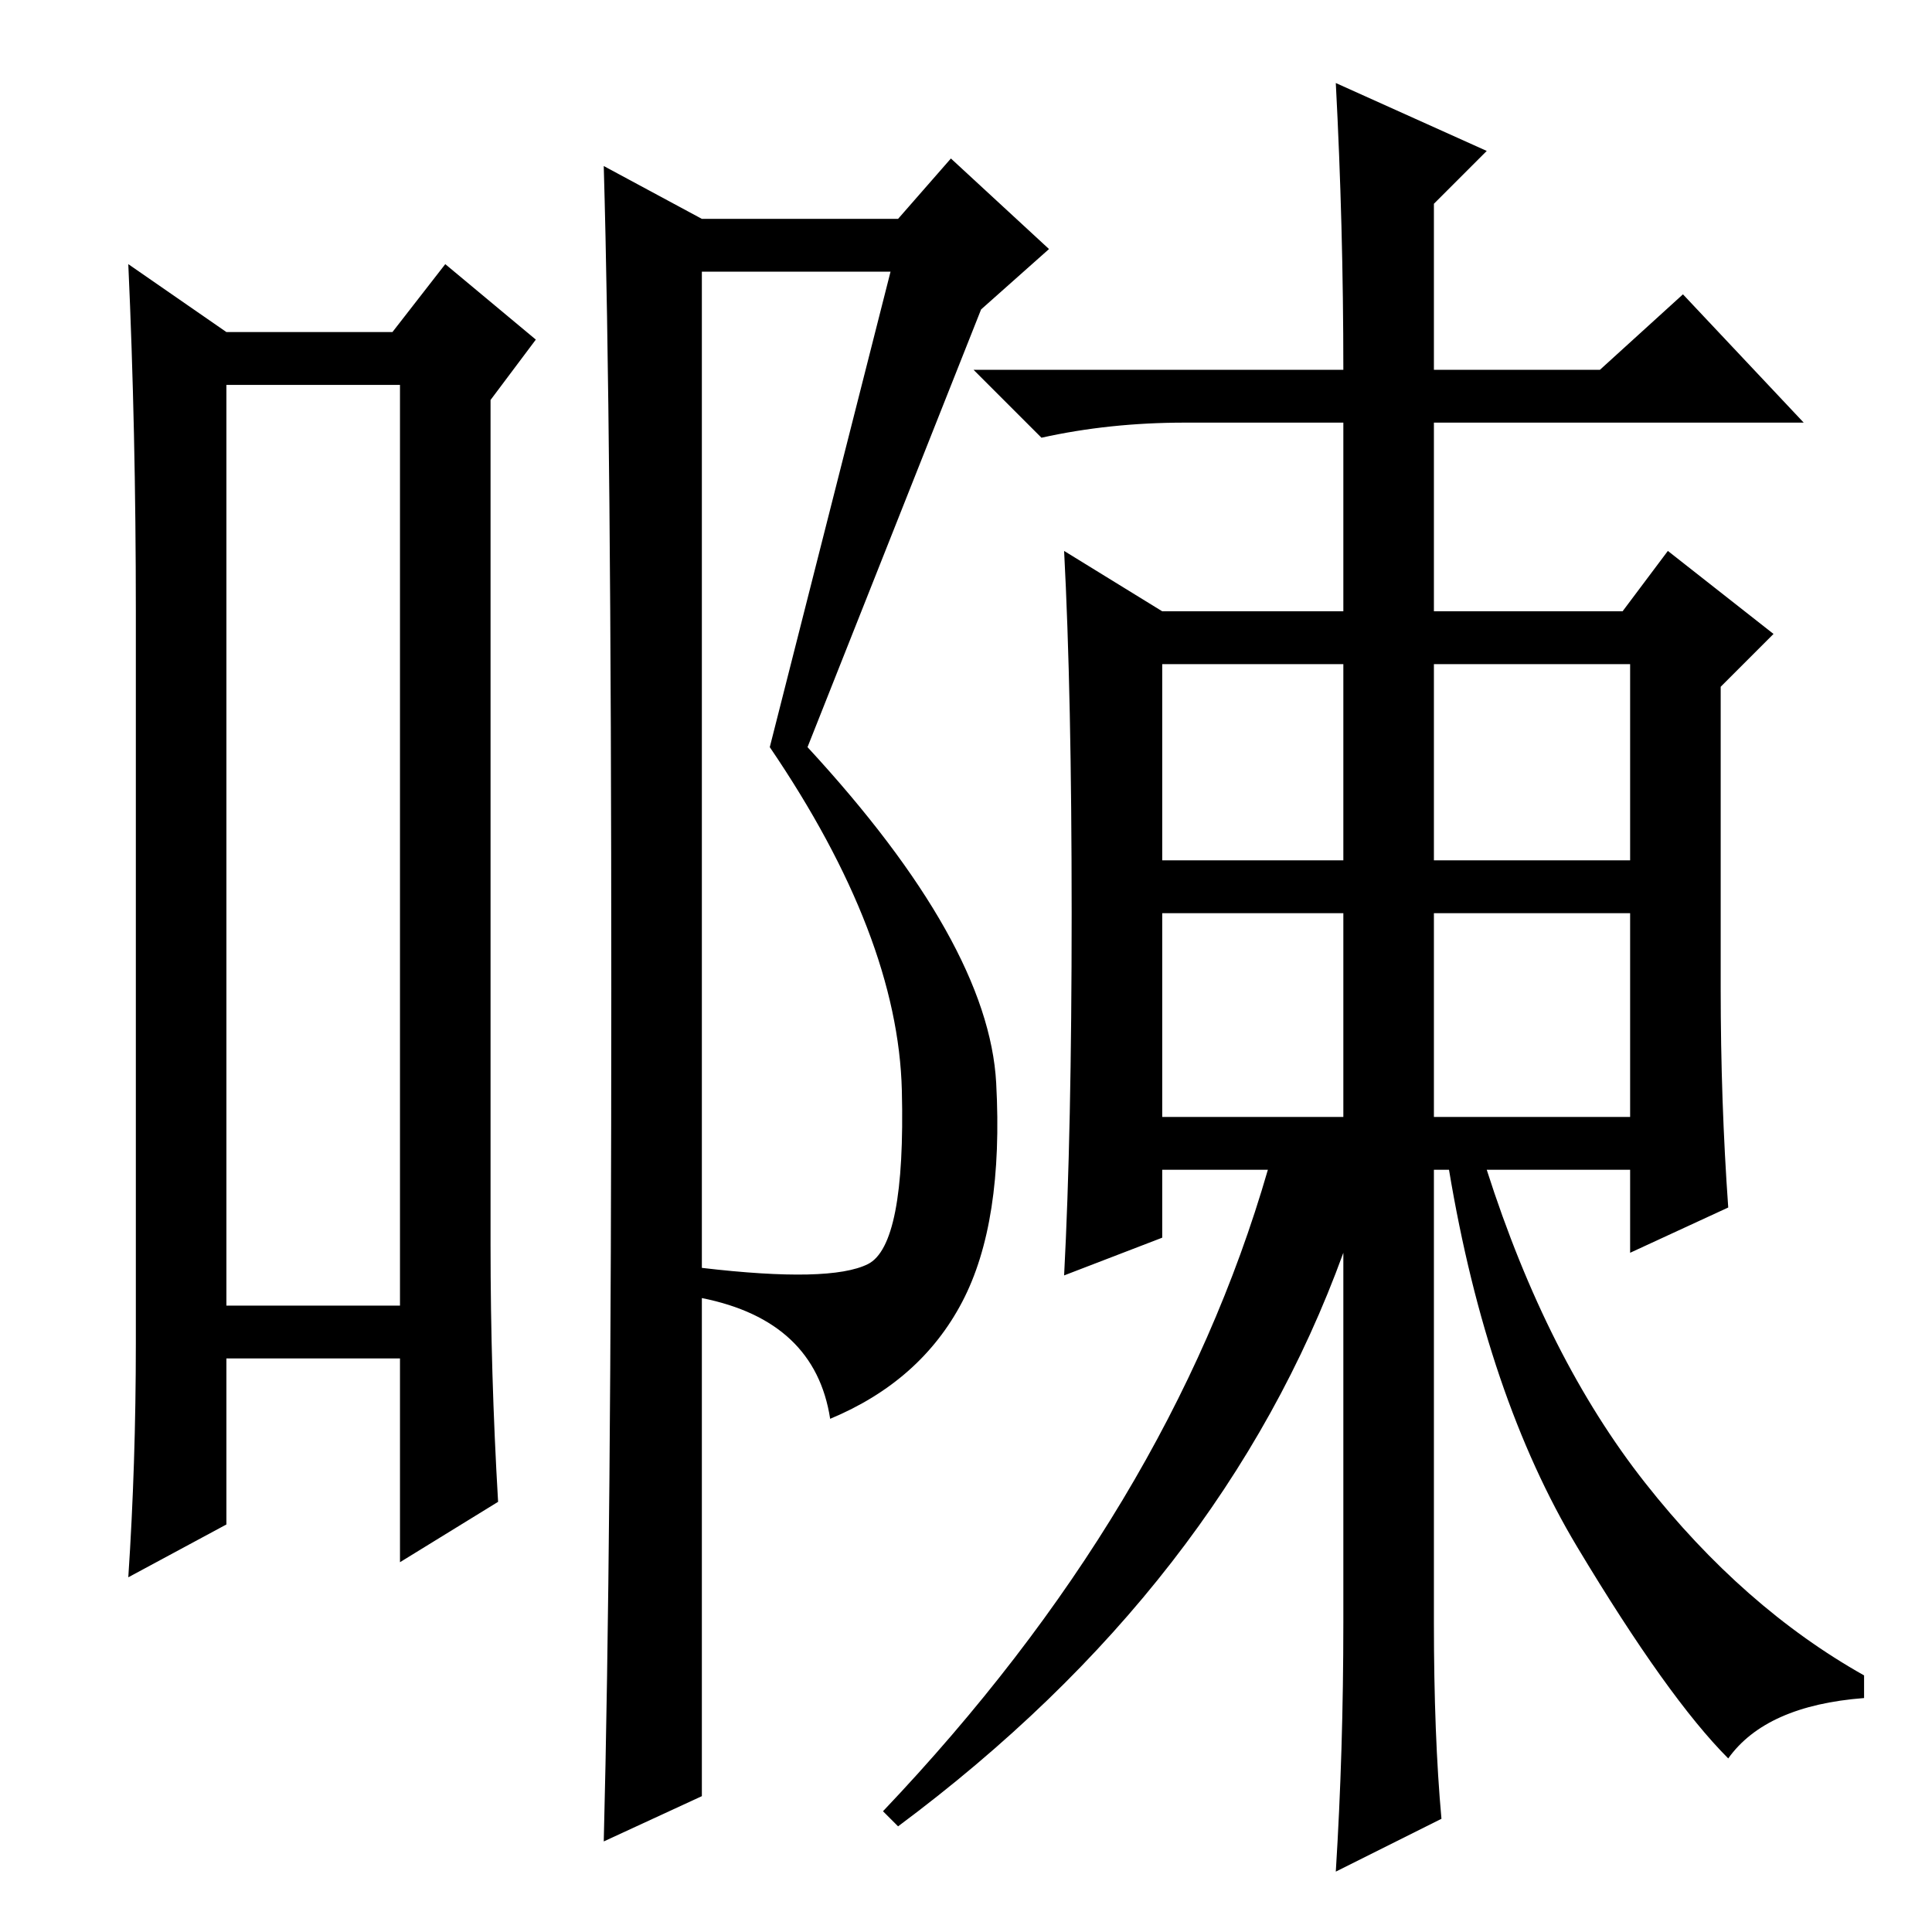 <?xml version="1.0" standalone="no"?>
<!DOCTYPE svg PUBLIC "-//W3C//DTD SVG 1.1//EN" "http://www.w3.org/Graphics/SVG/1.1/DTD/svg11.dtd" >
<svg xmlns="http://www.w3.org/2000/svg" xmlns:xlink="http://www.w3.org/1999/xlink" version="1.1" viewBox="0 -36 256 256">
  <g transform="matrix(1 0 0 -1 0 220)">
   <path fill="currentColor"
d="M30 205v-122h23v122h-23zM18 78v97q0 24 -1 46l13 -9h22l7 9l12 -10l-6 -8v-112q0 -17 1 -34l-13 -8v27h-23v-22l-13 -7q1 15 1 31zM118 220h-25v-132q17 -2 22 0.5t4.5 23t-17.5 45.5zM81 125q0 74 -1 109l13 -7h26l7 8l13 -12l-9 -8l-23 -58q24 -26 25 -44.5t-4.5 -29
t-17.5 -15.5q-2 13 -17 16v-66l-13 -6q1 39 1 113zM154 142h24v26h-24v-26zM190 108h26v27h-26v-27zM177 245l20 -9l-7 -7v-22h22l11 10l16 -17h-49v-25h25l6 8l14 -11l-7 -7v-40q0 -15 1 -29l-13 -6v11h-19q8 -25 21 -41.5t29 -25.5v-3q-13 -1 -18 -8q-8 8 -20 28t-17 50
h-2v-60q0 -15 1 -26l-14 -7q1 16 1 33v49q-16 -44 -59 -76l-2 2q38 40 51 85h-14v-9l-13 -5q1 19 1 48t-1 48l13 -8h24v25h-21q-10 0 -19 -2l-9 9h49q0 19 -1 38zM190 142h26v26h-26v-26zM154 108h24v27h-24v-27z" />
  </g>

</svg>
